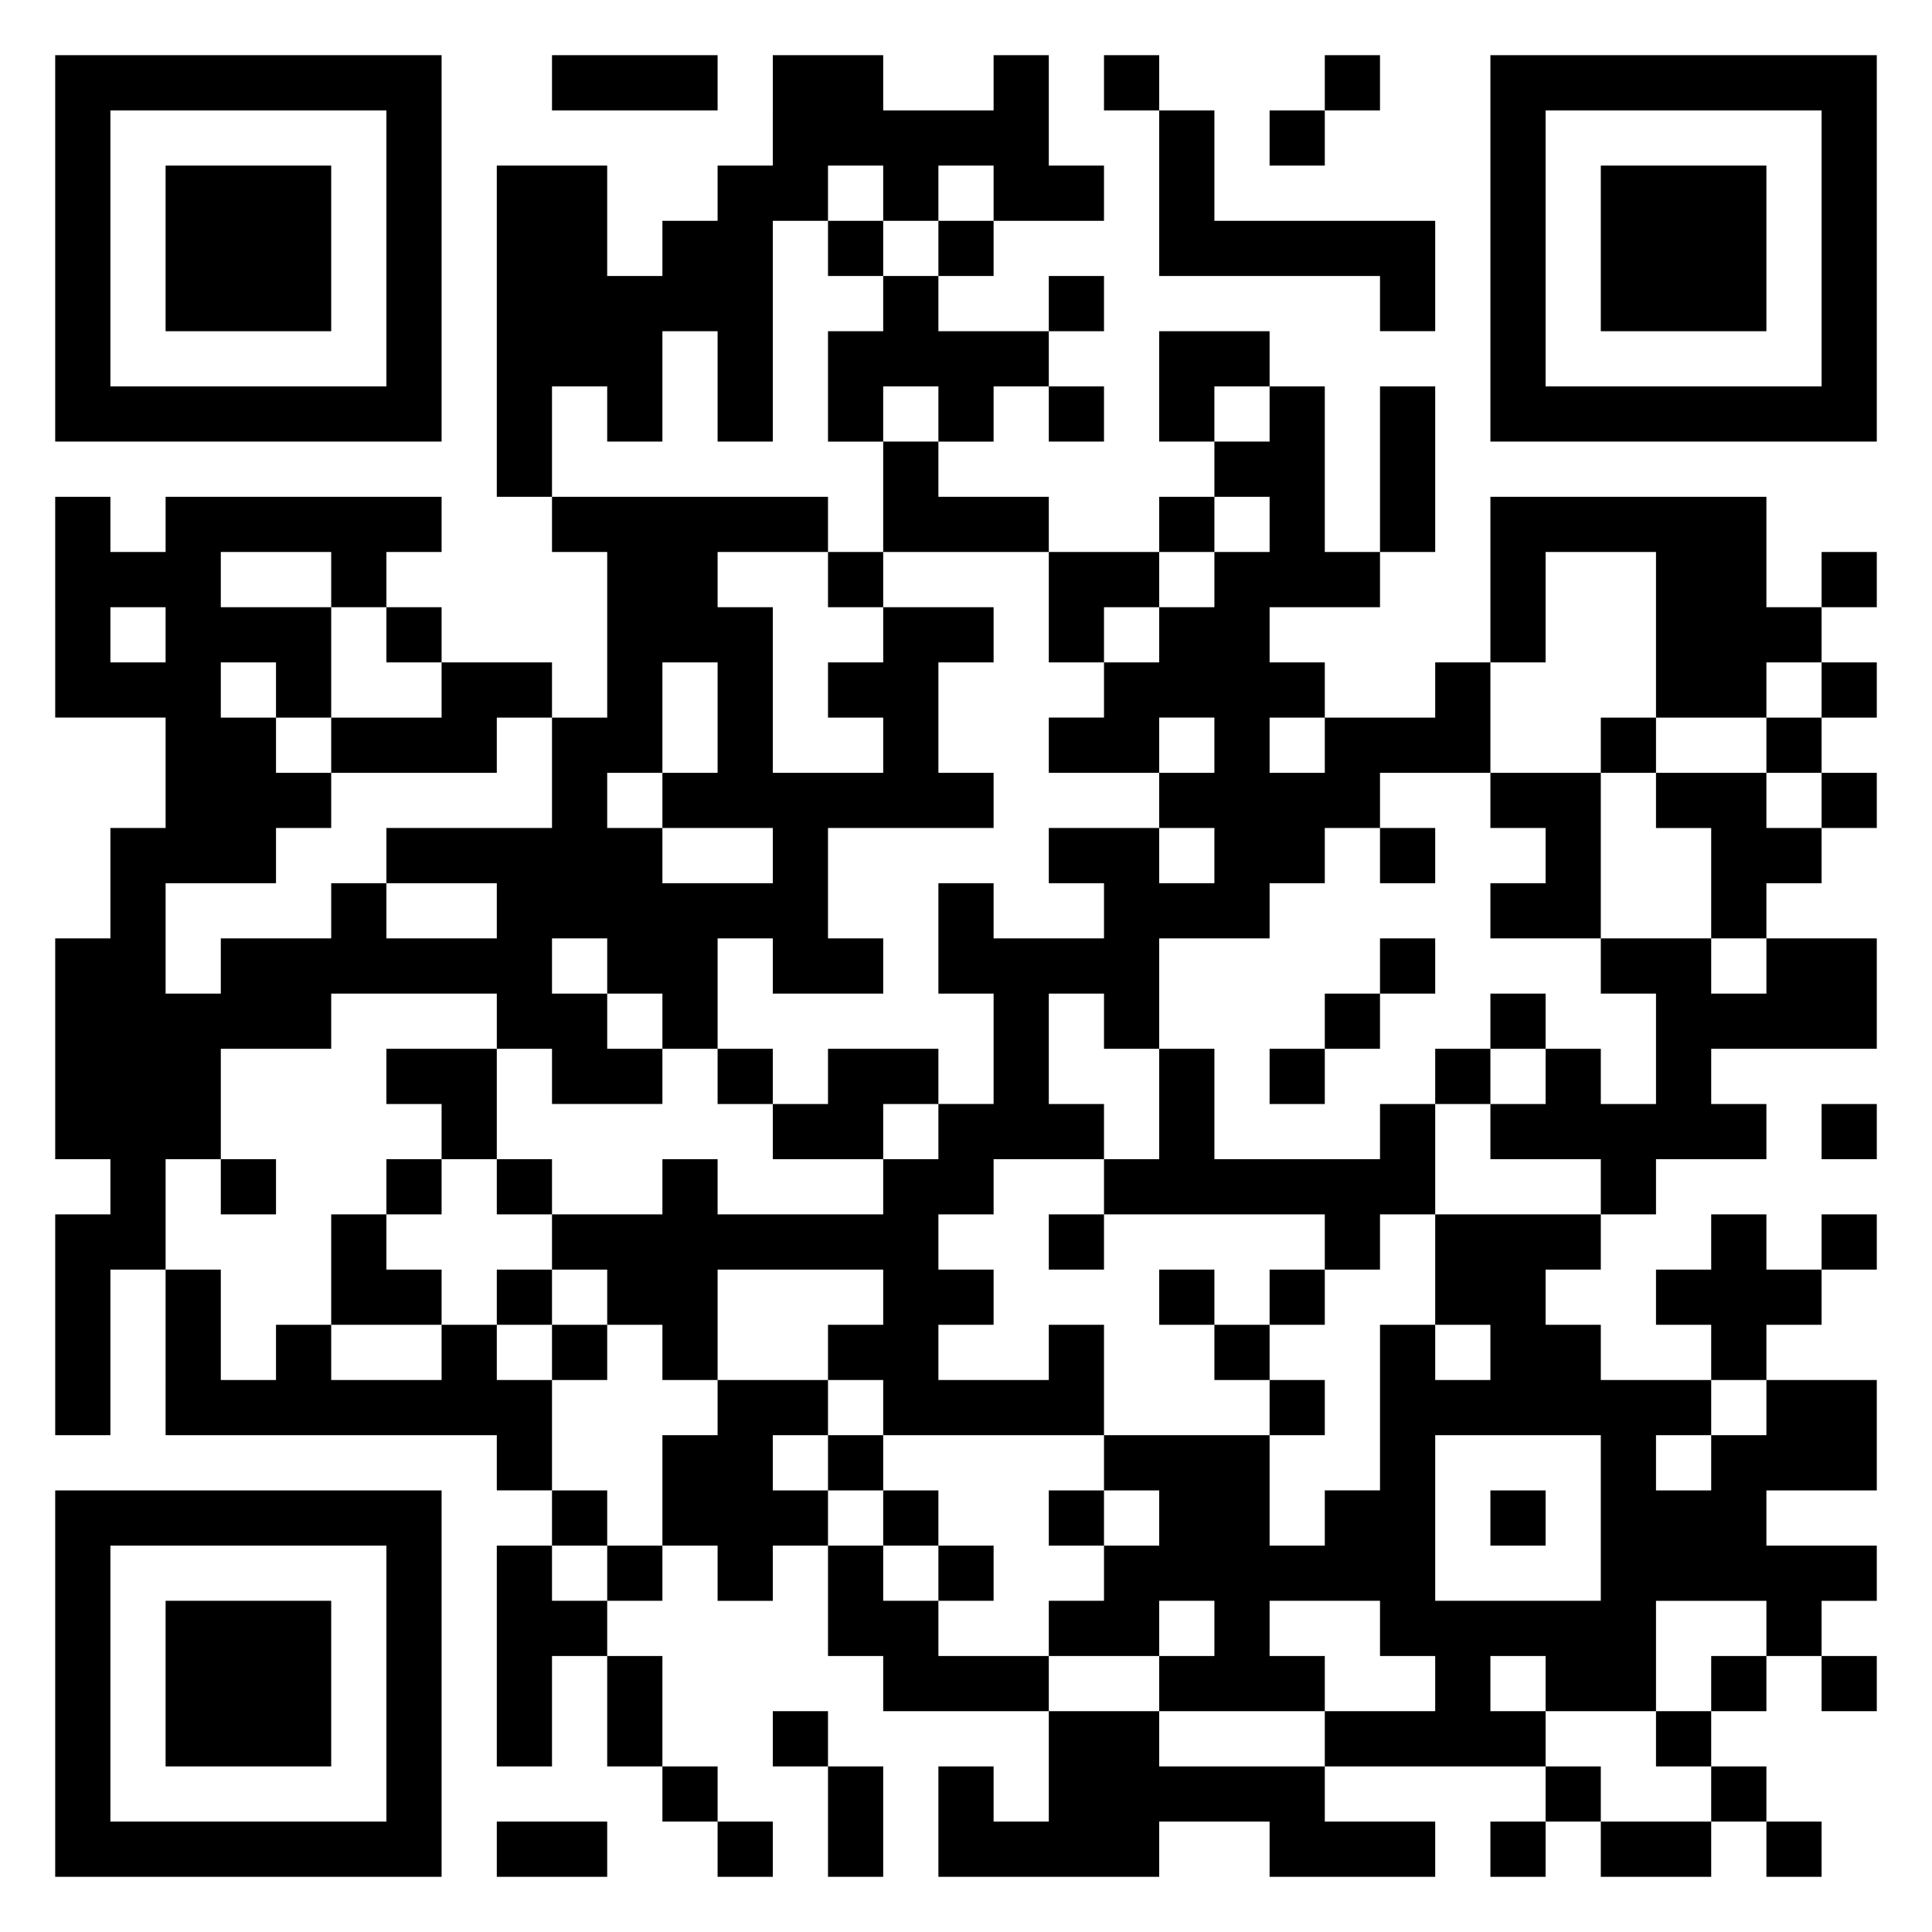 <svg xmlns="http://www.w3.org/2000/svg" viewBox="0 0 35 35"><path d="M1 1h7v7h-7zM10 1h3v1h-3zM14 1h2v1h2v-1h1v2h1v1h-2v-1h-1v1h-1v-1h-1v1h-1v4h-1v-2h-1v2h-1v-1h-1v2h-1v-6h2v2h1v-1h1v-1h1zM20 1h1v1h-1zM24 1h1v1h-1zM27 1h7v7h-7zM2 2v5h5v-5zM21 2h1v2h4v2h-1v-1h-4zM23 2h1v1h-1zM28 2v5h5v-5zM3 3h3v3h-3zM29 3h3v3h-3zM15 4h1v1h-1zM17 4h1v1h-1zM16 5h1v1h2v1h-1v1h-1v-1h-1v1h-1v-2h1zM19 5h1v1h-1zM21 6h2v1h-1v1h-1zM19 7h1v1h-1zM23 7h1v3h1v1h-2v1h1v1h-1v1h1v-1h2v-1h1v2h-2v1h-1v1h-1v1h-2v2h-1v-1h-1v2h1v1h-2v1h-1v1h1v1h-1v1h2v-1h1v2h-4v-1h-1v-1h1v-1h-3v2h-1v-1h-1v-1h-1v-1h2v-1h1v1h3v-1h1v-1h1v-2h-1v-2h1v1h2v-1h-1v-1h2v1h1v-1h-1v-1h1v-1h-1v1h-2v-1h1v-1h1v-1h1v-1h1v-1h-1v-1h1zM25 7h1v3h-1zM16 8h1v1h2v1h-3zM1 9h1v1h1v-1h5v1h-1v1h-1v-1h-2v1h2v2h-1v-1h-1v1h1v1h1v1h-1v1h-2v2h1v-1h2v-1h1v1h2v-1h-2v-1h3v-2h1v-3h-1v-1h5v1h-2v1h1v3h2v-1h-1v-1h1v-1h2v1h-1v2h1v1h-3v2h1v1h-2v-1h-1v2h-1v-1h-1v-1h-1v1h1v1h1v1h-2v-1h-1v-1h-3v1h-2v2h-1v2h-1v3h-1v-4h1v-1h-1v-4h1v-2h1v-2h-2zM21 9h1v1h-1zM27 9h5v2h1v1h-1v1h-2v-3h-2v2h-1zM15 10h1v1h-1zM19 10h2v1h-1v1h-1zM33 10h1v1h-1zM2 11v1h1v-1zM7 11h1v1h-1zM8 12h2v1h-1v1h-3v-1h2zM12 12v2h-1v1h1v1h2v-1h-2v-1h1v-2zM33 12h1v1h-1zM29 13h1v1h-1zM32 13h1v1h-1zM27 14h2v3h-2v-1h1v-1h-1zM30 14h2v1h1v1h-1v1h-1v-2h-1zM33 14h1v1h-1zM25 15h1v1h-1zM25 17h1v1h-1zM29 17h2v1h1v-1h2v2h-3v1h1v1h-2v1h-1v-1h-2v-1h1v-1h1v1h1v-2h-1zM24 18h1v1h-1zM27 18h1v1h-1zM7 19h2v2h-1v-1h-1zM13 19h1v1h-1zM15 19h2v1h-1v1h-2v-1h1zM21 19h1v2h3v-1h1v2h-1v1h-1v-1h-4v-1h1zM23 19h1v1h-1zM26 19h1v1h-1zM33 20h1v1h-1zM4 21h1v1h-1zM7 21h1v1h-1zM9 21h1v1h-1zM6 22h1v1h1v1h-2zM19 22h1v1h-1zM26 22h3v1h-1v1h1v1h2v1h-1v1h1v-1h1v-1h2v2h-2v1h2v1h-1v1h-1v-1h-2v2h-2v-1h-1v1h1v1h-4v-1h2v-1h-1v-1h-2v1h1v1h-3v-1h1v-1h-1v1h-2v-1h1v-1h1v-1h-1v-1h3v2h1v-1h1v-3h1v1h1v-1h-1zM31 22h1v1h1v1h-1v1h-1v-1h-1v-1h1zM33 22h1v1h-1zM3 23h1v2h1v-1h1v1h2v-1h1v1h1v2h-1v-1h-6zM9 23h1v1h-1zM21 23h1v1h-1zM23 23h1v1h-1zM10 24h1v1h-1zM22 24h1v1h-1zM13 25h2v1h-1v1h1v1h-1v1h-1v-1h-1v-2h1zM23 25h1v1h-1zM15 26h1v1h-1zM26 26v3h3v-3zM1 27h7v7h-7zM10 27h1v1h-1zM16 27h1v1h-1zM19 27h1v1h-1zM27 27h1v1h-1zM2 28v5h5v-5zM9 28h1v1h1v1h-1v2h-1zM11 28h1v1h-1zM15 28h1v1h1v1h2v1h-3v-1h-1zM17 28h1v1h-1zM3 29h3v3h-3zM11 30h1v2h-1zM31 30h1v1h-1zM33 30h1v1h-1zM14 31h1v1h-1zM19 31h2v1h3v1h2v1h-3v-1h-2v1h-4v-2h1v1h1zM30 31h1v1h-1zM12 32h1v1h-1zM15 32h1v2h-1zM28 32h1v1h-1zM31 32h1v1h-1zM9 33h2v1h-2zM13 33h1v1h-1zM27 33h1v1h-1zM29 33h2v1h-2zM32 33h1v1h-1z"/></svg>